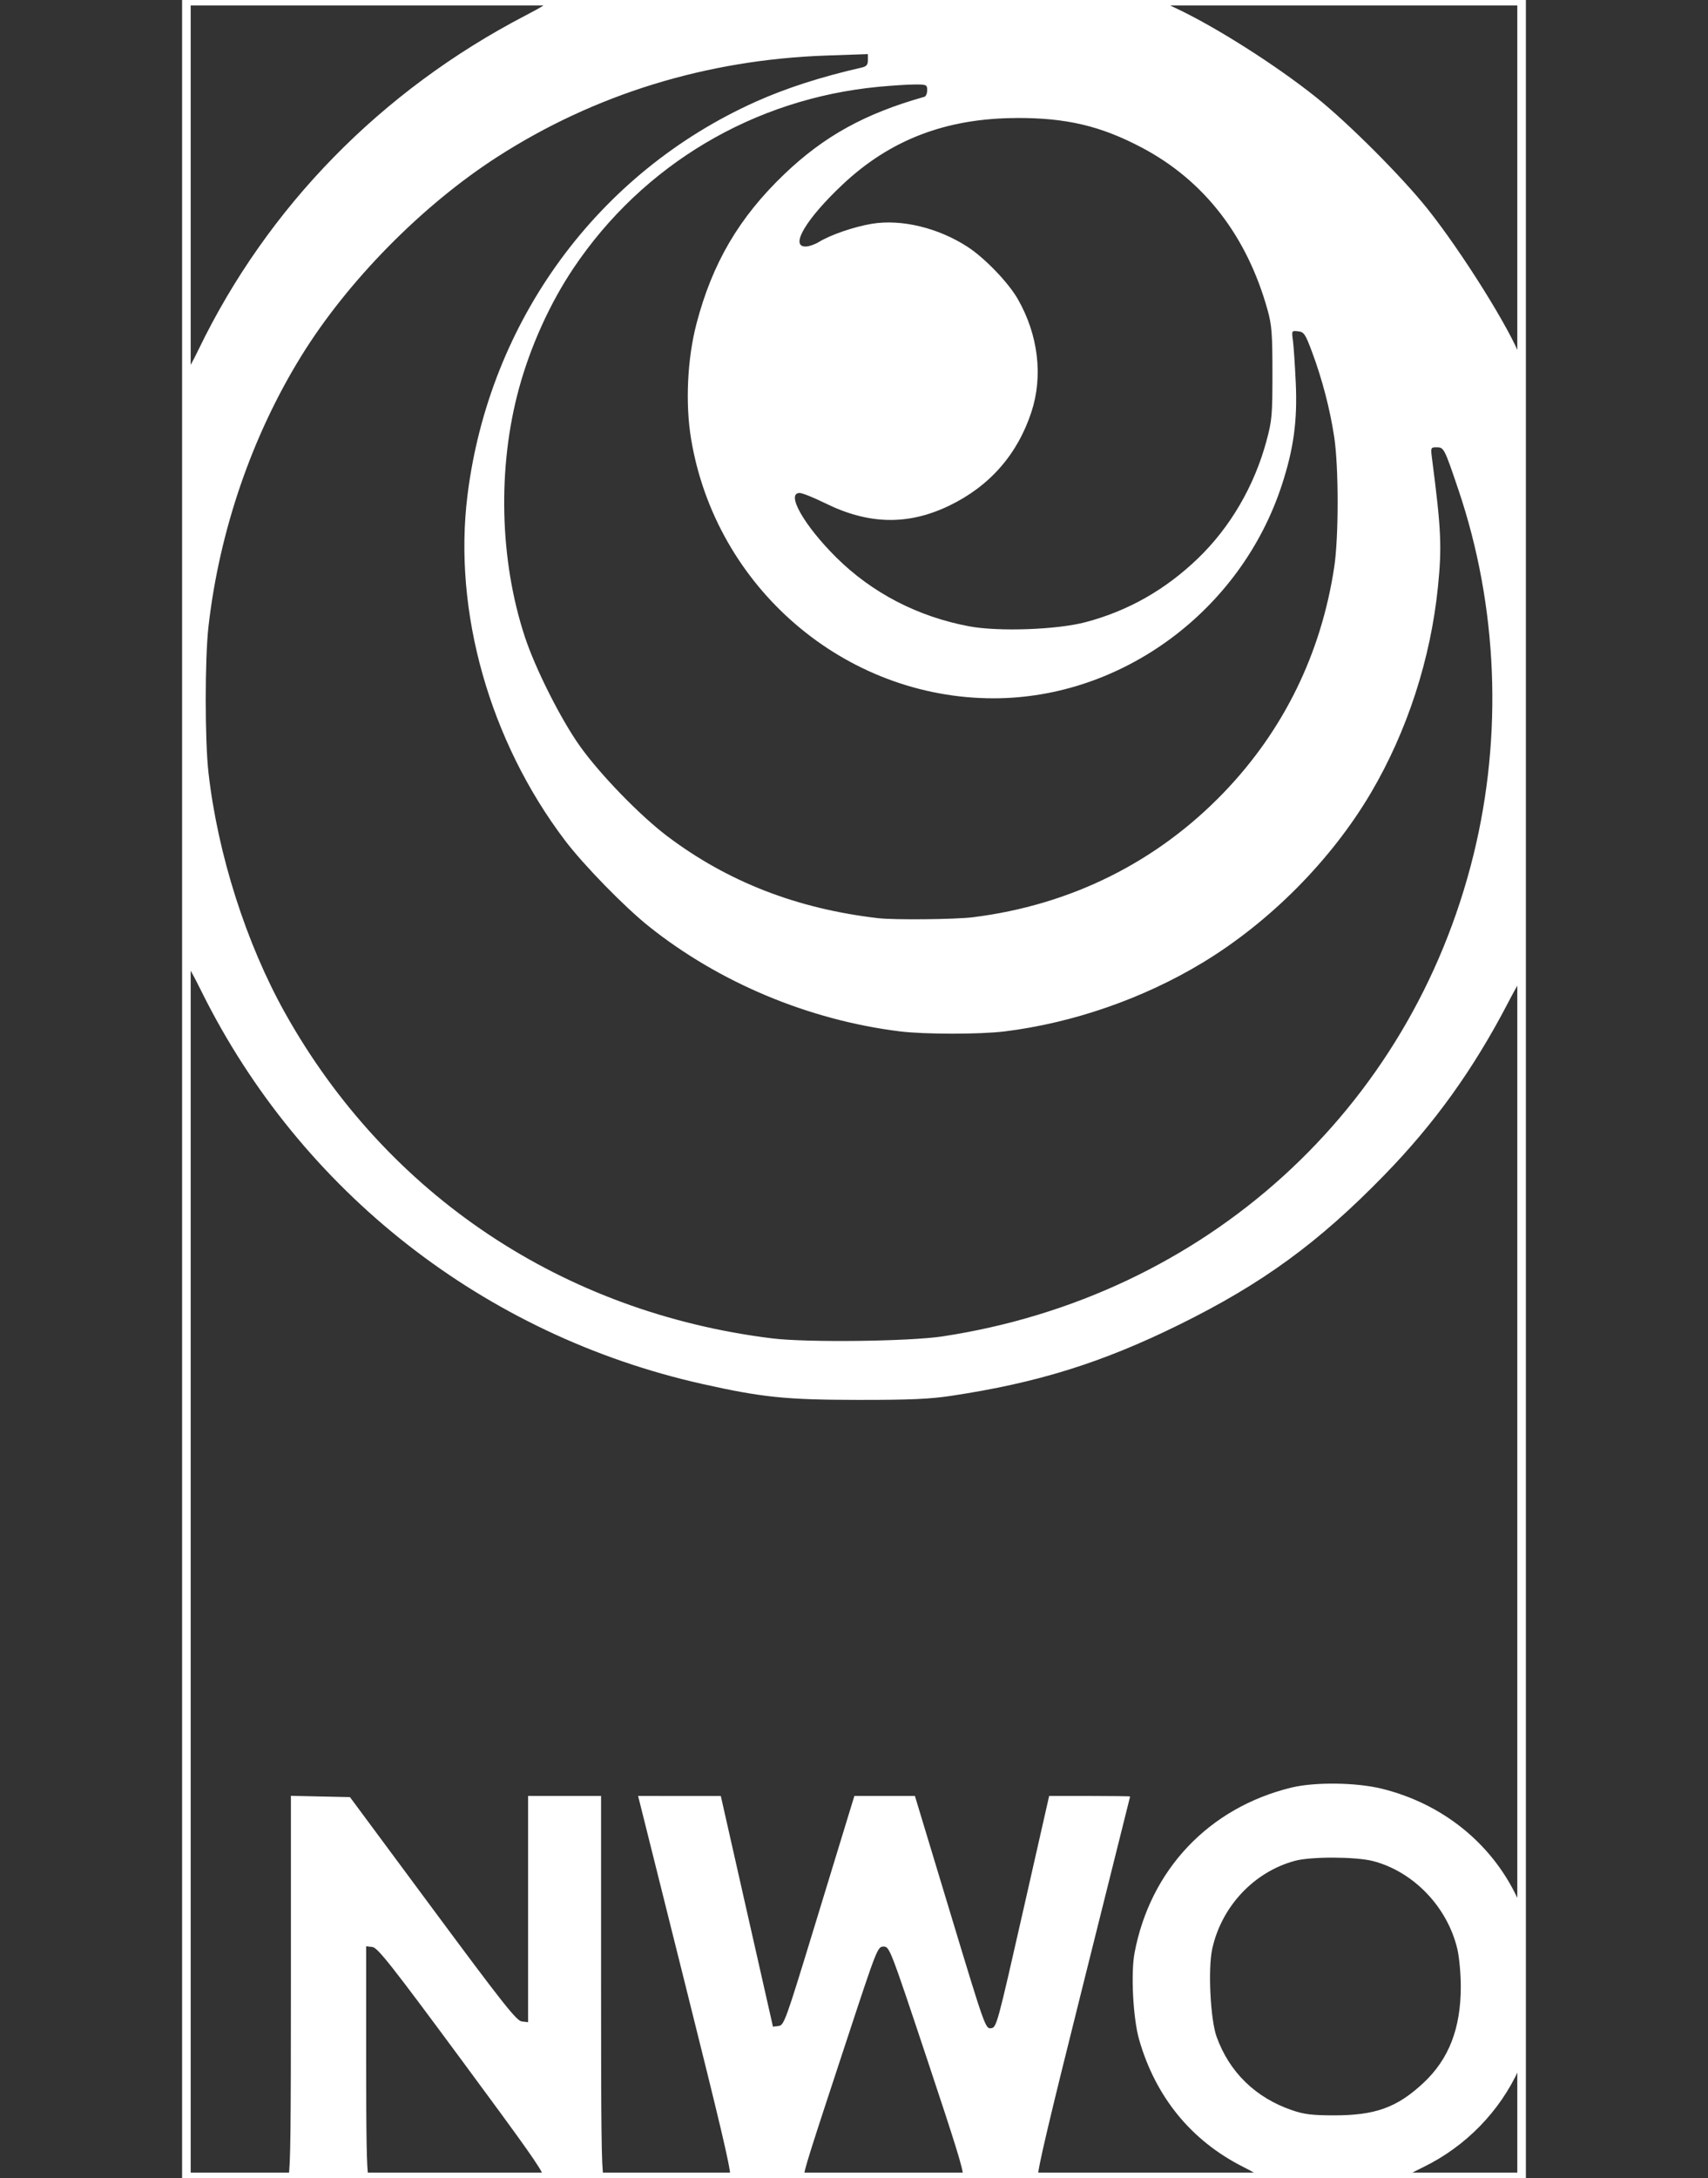 <?xml version="1.0" encoding="UTF-8" standalone="no"?>
<svg
   xmlns:dc="http://purl.org/dc/elements/1.1/"
   xmlns:cc="http://creativecommons.org/ns#"
   xmlns:rdf="http://www.w3.org/1999/02/22-rdf-syntax-ns#"
   xmlns:svg="http://www.w3.org/2000/svg"
   xmlns="http://www.w3.org/2000/svg"
   xmlns:sodipodi="http://sodipodi.sourceforge.net/DTD/sodipodi-0.dtd"
   xmlns:inkscape="http://www.inkscape.org/namespaces/inkscape"
   viewBox="0 0 147.561 188.062"
   height="188.062"
   width="147.561"
   xml:space="preserve"
   version="1.1"
   id="svg5026"
   sodipodi:docname="nwo.svg"
   inkscape:version="1.0beta1 (32d4812, 2019-09-19)">
  <rect x="0" y="0" width="147.561" height="188.062" fill="#333333" stroke="none"/>
  <sodipodi:namedview
   pagecolor="#000000"
   bordercolor="#666666"
   inkscape:document-rotation="0"
   borderopacity="1"
   objecttolerance="10"
   gridtolerance="10"
   guidetolerance="10"
   inkscape:pageopacity="0"
   inkscape:pageshadow="2"
   inkscape:window-width="1678"
   inkscape:window-height="907"
   id="namedview890"
   showgrid="false"
   inkscape:zoom="3.0187024"
   inkscape:cx="49.170794"
   inkscape:cy="73.196917"
   inkscape:window-x="-133"
   inkscape:window-y="23"
   inkscape:window-maximized="0"
   inkscape:current-layer="layer4" />


  <defs
   id="defs5030"><inkscape:path-effect
   message="Use fill-rule evenodd on &lt;b&gt;fill and stroke&lt;/b&gt; dialog if no flatten result after convert clip to paths."
   is_inverse="true"
   hide_clip="false"
   flatten="false"
   inverse="true"
   uri="#clipPath1065"
   is_visible="true"
   id="path-effect1069"
   effect="powerclip" />

    <clipPath
   id="clipPath5040"
   clipPathUnits="userSpaceOnUse">
      <path
   id="path5042"
   d="m 0,57.354 566.929,0 0,639.968 L 0,697.322 0,57.354 Z" />

    </clipPath>

    <clipPath
   id="clipPath5054"
   clipPathUnits="userSpaceOnUse">
      <path
   id="path5056"
   d="m 0,0 566.929,0 0,765.354 L 0,765.354 0,0 Z" />

    </clipPath>

    <clipPath
   id="clipPath5062"
   clipPathUnits="userSpaceOnUse">
      <path
   id="path5064"
   d="m -15.173,698.323 597.275,0 0,-199.008 -597.275,0 0,199.008 z" />

    </clipPath>

    <clipPath
   id="clipPath5066"
   clipPathUnits="userSpaceOnUse">
      <path
   id="path5068"
   d="m -14.173,500.315 595.276,0 0,197.008 -595.276,0 0,-197.008 z" />

    </clipPath>

    <linearGradient
   id="linearGradient5070"
   spreadMethod="pad"
   gradientTransform="matrix(0,197.008,197.008,0,-14.173,500.315)"
   gradientUnits="userSpaceOnUse"
   y2="0"
   x2="1"
   y1="0"
   x1="0">
      <stop
   id="stop5072"
   offset="0"
   style="stop-opacity:1;stop-color:#ffffff" />

      <stop
   id="stop5074"
   offset="1"
   style="stop-opacity:1;stop-color:#000000" />

    </linearGradient>

    <clipPath
   id="clipPath5094"
   clipPathUnits="userSpaceOnUse">
      <path
   id="path5096"
   d="m -32440.6,32721.6 65207.6,0 0,-65489.6 -65207.6,0 0,65489.6 z" />

    </clipPath>

    <linearGradient
   id="linearGradient5098"
   spreadMethod="pad"
   gradientTransform="matrix(498.413,0,0,-498.413,33.516,-8.669)"
   gradientUnits="userSpaceOnUse"
   y2="0"
   x2="1"
   y1="0"
   x1="0">
      <stop
   id="stop5100"
   offset="0"
   style="stop-opacity:1;stop-color:#ffffff" />

      <stop
   id="stop5102"
   offset="1"
   style="stop-opacity:0;stop-color:#ffffff" />

    </linearGradient>

    <mask
   id="mask5104"
   height="1"
   width="1"
   y="0"
   x="0"
   maskUnits="userSpaceOnUse">
      <g
   id="g5106">
        <g
   id="g5108"
   clip-path="url(#clipPath5094)">
          <g
   id="g5110">
            <g
   id="g5112">
              <path
   id="path5114"
   style="fill:url(#linearGradient5098);stroke:none"
   d="m -32440.6,32721.6 65207.6,0 0,-65489.6 -65207.6,0 0,65489.6 z" />

            </g>

          </g>

        </g>

      </g>

    </mask>

    <clipPath
   id="clipPath5120"
   clipPathUnits="userSpaceOnUse">
      <path
   id="path5122"
   d="m 33.516,44.354 498.413,0 0,-53.024 -498.413,0 0,53.024 z" />

    </clipPath>

    <clipPath
   id="clipPath5140"
   clipPathUnits="userSpaceOnUse">
      <path
   id="path5142"
   d="m 0,0 566.929,0 0,765.354 L 0,765.354 0,0 Z" />

    </clipPath>

    <clipPath
   id="clipPath5152"
   clipPathUnits="userSpaceOnUse">
      <path
   id="path5154"
   d="m 0,708.662 566.929,0 0,56.693 -566.929,0 0,-56.693 z" />

    </clipPath>

  </defs>

  
  
  
  
  
  
  
  
  
  
  
  
  
  
  
  
  
  
  
  
  
  
  
  
<g
   style="display:none"
   inkscape:label="nwo"
   id="layer1"
   inkscape:groupmode="layer">
  <path
     style="fill:#000000;stroke-width:0.197"
     d="m 69.564,1000124.7 c 0.008,-29.5 0.088,-52.4 0.183,-52.2 0.148,0.3 0.171,0.3 0.183,-0.2 0.011,-0.4 0.345,0.1 1.371,2.2 8.565,17.2 24.401,29.6 43.268,33.8 5.154,1.2 7.218,1.4 13.4,1.4 4.518,0 6.209,0 8.078,-0.3 7.454,-1.1 13.039,-2.9 19.703,-6.2 7.197,-3.5 12.038,-7 17.74,-12.9 4.329,-4.5 7.665,-9.1 10.664,-14.9 0.954,-1.8 1.44,-2.5 1.445,-2.2 0.006,0.4 0.047,0.4 0.198,0.2 0.124,-0.2 0.187,13.9 0.18,40 -0.006,22.6 -0.085,40.1 -0.18,39.9 -0.146,-0.4 -0.171,-0.3 -0.183,0.2 -0.012,0.5 -0.12,0.3 -0.713,-0.9 -2.226,-4.7 -6.454,-8 -11.64,-9.3 -2.22,-0.6 -5.809,-0.6 -7.83,-0.1 -7.114,1.7 -12.179,7.1 -13.54,14.3 -0.334,1.7 -0.127,5.6 0.398,7.5 1.433,4.9 4.525,8.7 9.024,11 1.164,0.5 1.554,0.8 1.225,0.8 -0.385,0 -0.423,0.1 -0.188,0.2 0.193,0.1 -3.005,0.2 -9.223,0.2 -6.296,0 -9.477,-0.1 -9.397,-0.2 0.067,-0.1 -0.006,-0.2 -0.161,-0.2 -0.215,0 0.699,-3.9 3.825,-16.4 2.259,-9 4.11,-16.4 4.113,-16.4 0.003,-0.1 -1.569,-0.1 -3.494,-0.1 h -3.5 l -2.267,10 c -2.221,9.8 -2.278,10 -2.756,10.1 -0.48,0 -0.538,-0.1 -3.53,-10 l -3.042,-10.1 h -2.616 -2.616 l -0.497,1.6 c -0.273,0.9 -1.635,5.4 -3.027,9.9 -2.406,7.9 -2.554,8.3 -3.019,8.4 h -0.489 l -2.253,-9.9 -2.253,-10 h -3.572 -3.572 l 4.097,16.4 c 3.431,13.7 4.054,16.4 3.832,16.7 -0.401,0.4 -10.446,0.3 -10.848,-0.1 -0.239,-0.2 -0.281,-2.7 -0.281,-16.6 v -16.4 h -3.152 -3.152 v 9.8 9.7 h -0.538 c -0.459,-0.1 -1.598,-1.5 -7.695,-9.7 l -7.156,-9.7 h -2.551 l -2.551,-0.1 v 16.4 c 0,13.9 -0.042,16.4 -0.281,16.6 -0.227,0.3 -1.137,0.3 -4.729,0.3 h -4.447 z m 16.192,52.2 c -0.19,-0.2 -0.246,-2.5 -0.246,-10.1 v -9.9 l 0.536,0.1 c 0.456,0 1.618,1.5 7.788,9.8 6.345,8.6 7.216,9.9 6.965,10.1 -0.422,0.4 -14.671,0.4 -15.043,0 z m 37.879,0.1 c 0.067,-0.1 -0.008,-0.2 -0.168,-0.2 -0.336,0 -0.334,0 3.606,-11.9 2.566,-7.8 2.621,-8 3.134,-8 0.515,0 0.572,0.2 3.813,9.9 2.801,8.4 3.25,9.9 3.018,10.1 -0.221,0.3 -1.521,0.3 -6.899,0.3 -4.367,0 -6.585,-0.1 -6.504,-0.2 z m 52.213,0 c 0.342,-0.1 0.318,-0.2 -0.183,-0.2 -0.47,0 -0.25,-0.1 1.182,-0.8 3.658,-1.8 6.602,-4.8 8.272,-8.5 0.364,-0.8 0.462,-0.9 0.473,-0.5 0.011,0.4 0.053,0.4 0.205,0.2 0.126,-0.2 0.192,1.4 0.194,4.8 l 0.003,5.2 h -5.271 c -3.126,0 -5.11,-0.1 -4.876,-0.2 z m -10.344,-5.9 c -3.154,-1.1 -5.416,-3.3 -6.523,-6.4 -0.534,-1.5 -0.753,-5.8 -0.379,-7.6 0.8,-3.6 3.622,-6.6 7.171,-7.6 1.389,-0.4 5.252,-0.3 6.718,0 3.506,1 6.433,4 7.29,7.6 0.163,0.7 0.297,2.2 0.297,3.3 0,3.6 -1.03,6.2 -3.228,8.3 -2.291,2.1 -4.166,2.8 -7.792,2.8 -1.825,0 -2.526,-0.1 -3.554,-0.4 z m -44.923,-66.7 c -18.075,-2.2 -33.262,-12.4 -42.057,-28 -3.38,-6.1 -5.843,-13.8 -6.64,-20.9 -0.316,-2.8 -0.314,-9.8 0.003,-12.6 0.947,-8.2 3.76,-16.4 8.028,-23.3 3.999,-6.5 10.443,-13 16.924,-17.2 8.42,-5.36 18.085,-8.36 28.422,-8.76 l 3.596,-0.1 v 0.5 c 0,0.4 -0.119,0.6 -0.542,0.7 -3.481,0.8 -6.524,1.8 -9.131,2.9 -13.655,6.06 -23.038,18.86 -24.919,33.96 -1.253,10 1.905,21.2 8.414,29.8 1.617,2.1 5.156,5.8 7.263,7.4 6.081,4.9 13.812,8.1 21.668,9.1 2.143,0.3 6.926,0.3 9.074,0 5.892,-0.7 11.955,-2.8 17.07,-5.9 5.834,-3.5 11.161,-8.9 14.577,-14.7 3.119,-5.3 5.146,-11.6 5.774,-17.8 0.349,-3.4 0.281,-4.9 -0.503,-11 -0.132,-1 -0.126,-1 0.379,-1 0.642,0 0.672,0 1.896,3.6 3.396,10.1 3.854,21.2 1.298,31.6 -5.431,22 -23.165,38.1 -45.854,41.5 -2.89,0.5 -11.741,0.6 -14.739,0.2 z m 9.162,-36.3 c -6.999,-0.8 -12.985,-3.1 -18.202,-7 -2.361,-1.8 -5.808,-5.4 -7.561,-7.8 -1.643,-2.3 -3.857,-6.7 -4.763,-9.5 -2.185,-6.6 -2.37,-14.6 -0.498,-21.4 0.997,-3.7 2.679,-7.4 4.705,-10.4 6.01,-8.9 15.594,-14.56 26.372,-15.66 1.163,-0.1 2.579,-0.2 3.148,-0.2 0.975,0 1.034,0.1 1.034,0.5 0,0.3 -0.111,0.6 -0.246,0.6 -5.122,1.5 -8.668,3.36 -12.097,6.66 -3.91,3.7 -6.228,7.7 -7.596,12.9 -0.783,3 -0.964,6.9 -0.465,9.9 2.115,12.9 13.263,22.4 26.134,22.4 11.113,0 21.36,-7.5 24.907,-18.4 1.027,-3.1 1.358,-5.5 1.205,-8.8 -0.071,-1.6 -0.181,-3.2 -0.245,-3.7 -0.115,-0.8 -0.111,-0.8 0.448,-0.7 0.514,0 0.621,0.2 1.216,1.8 0.873,2.3 1.545,4.9 1.905,7.3 0.392,2.6 0.393,8.6 0.002,11.2 -1.128,7.5 -4.382,14.1 -9.554,19.5 -5.792,6 -13.235,9.7 -21.668,10.7 -1.533,0.2 -6.785,0.3 -8.182,0.1 z m 7.881,-25.2 c -4.436,-0.8 -8.408,-2.9 -11.5,-5.9 -2.788,-2.8 -4.378,-5.6 -3.161,-5.6 0.226,0 1.224,0.4 2.217,0.9 3.734,1.8 7.13,1.9 10.666,0.2 3.511,-1.7 5.928,-4.4 7.138,-8.1 1.018,-3.1 0.591,-6.6 -1.169,-9.7 -0.822,-1.5 -2.849,-3.6 -4.343,-4.5 -2.53,-1.7 -5.731,-2.5 -8.283,-2 -1.545,0.2 -3.575,0.9 -4.571,1.5 -0.348,0.3 -0.867,0.4 -1.152,0.4 -1.371,0 0.068,-2.4 3.205,-5.3 4.111,-3.9 8.938,-5.66 14.994,-5.76 4.33,0 7.298,0.7 10.851,2.56 5.389,2.8 9.096,7.6 10.878,14 0.354,1.3 0.412,2.1 0.413,5.5 5.9e-4,3.6 -0.039,4.1 -0.519,5.8 -1.051,3.9 -3.138,7.5 -5.934,10.2 -2.822,2.7 -6.049,4.5 -9.723,5.5 -2.461,0.6 -7.482,0.8 -10.005,0.3 z m -67.681,-22.1 c -0.004,-0.4 -0.044,-0.5 -0.196,-0.2 -0.124,0.2 -0.192,-5.4 -0.194,-15.8 l -0.003,-16.06 h 15.812 c 9.005,0 15.642,0.1 15.418,0.2 -0.35,0.1 -0.334,0.1 0.144,0.1 0.409,0 0.006,0.3 -1.675,1.2 -12.442,6.5 -22.269,16.46 -28.226,28.76 -0.699,1.5 -1.077,2.1 -1.08,1.8 z m 115.316,-1 c -0.874,-2.5 -5.075,-9.2 -8.058,-12.9 -2.209,-2.8 -6.84,-7.36 -9.628,-9.66 -3.457,-2.7 -8.745,-6.1 -12.146,-7.7 -0.968,-0.4 -1.007,-0.4 -0.464,-0.5 0.509,0 0.536,0 0.197,-0.1 -0.224,-0.1 6.325,-0.2 15.221,-0.2 h 15.615 l -0.014,15.66 c -0.008,8.6 -0.086,15.5 -0.174,15.3 -0.141,-0.4 -0.168,-0.3 -0.232,0.2 l -0.073,0.6 -0.243,-0.7 z"
     id="path1067"
     inkscape:connector-curvature="0" />
  <path
     inkscape:connector-curvature="0"
     d="M 15.391,0 V 187.88 H 132.17 V 0 Z m 0.986,0.986 15.588,0.015 c 6.359,0.006 11.406,0.046 13.742,0.104 L 48.349,1.075 46.895,1.82 C 46.605,1.997 46.3,2.178 45.659,2.511 33.392,8.892 23.703,18.79 17.829,30.944 c -0.47,0.925 -0.959,1.827 -1.423,2.756 l 0.046,-4.011 c -0.045,-2.538 -0.072,-6.71 -0.073,-12.821 z m 114.808,0 V 16.48 c -0.008,8.172 -0.092,14.591 -0.175,14.928 l 0.017,1.664 -2.17,-4.593 h 0.006 c -1.7,-2.996 -4.304,-6.958 -6.349,-9.522 -2.178,-2.73 -6.744,-7.298 -9.494,-9.497 -2.698,-2.159 -6.514,-4.667 -9.655,-6.399 L 101.673,2.174 C 101.465,2.071 101.243,1.955 101.047,1.864 100.507,1.612 100.267,1.492 100.252,1.431 l -0.701,-0.368 3.014,0.037 c 2.42,-0.054 7.185,-0.093 13.226,-0.098 z M 74.848,5.783 v 0.512 c 0,0.4 -0.116,0.539 -0.533,0.634 C 70.883,7.71 67.883,8.677 65.312,9.829 51.85,15.863 42.598,28.476 40.743,43.328 c -1.235,9.886 1.878,20.913 8.296,29.384 1.594,2.104 5.085,5.68 7.162,7.337 5.996,4.782 13.618,7.968 21.363,8.929 2.113,0.262 6.829,0.262 8.947,0 5.809,-0.718 11.787,-2.792 16.83,-5.839 5.752,-3.474 11.003,-8.772 14.371,-14.495 3.076,-5.226 5.075,-11.371 5.694,-17.51 0.344,-3.416 0.276,-4.898 -0.497,-10.859 -0.13,-1.003 -0.124,-1.019 0.374,-1.019 0.633,0 0.664,0.057 1.87,3.622 3.348,9.896 3.799,20.862 1.279,31.086 -5.355,21.723 -22.841,37.569 -45.211,40.974 -2.849,0.434 -11.572,0.538 -14.529,0.173 h -0.002 C 48.869,112.91 33.895,102.921 25.224,87.45 21.891,81.504 19.464,73.896 18.678,66.938 18.367,64.176 18.367,57.244 18.68,54.506 19.615,46.345 22.387,38.273 26.595,31.469 30.538,25.094 36.891,18.647 43.281,14.537 51.582,9.197 61.112,6.262 71.303,5.906 Z m 4.032,2.586 c 0.962,-1.528e-4 1.019,0.027 1.019,0.491 0,0.27 -0.109,0.523 -0.243,0.56 -5.05,1.42 -8.545,3.35 -11.926,6.582 -3.855,3.685 -6.142,7.58 -7.491,12.763 -0.772,2.967 -0.95,6.744 -0.458,9.736 2.085,12.686 13.078,22.122 25.767,22.122 10.957,0 21.059,-7.465 24.556,-18.146 1.013,-3.093 1.339,-5.492 1.188,-8.737 -0.07,-1.508 -0.178,-3.119 -0.241,-3.582 -0.114,-0.833 -0.11,-0.841 0.441,-0.778 0.507,0.058 0.613,0.215 1.2,1.791 0.861,2.313 1.523,4.856 1.878,7.212 0.387,2.566 0.388,8.495 0.002,11.055 -1.112,7.378 -4.318,13.923 -9.418,19.218 -5.711,5.929 -13.049,9.572 -21.363,10.605 -1.512,0.188 -6.692,0.239 -8.069,0.079 C 68.822,78.542 62.921,76.252 57.777,72.376 55.45,70.623 52.052,67.123 50.323,64.699 48.703,62.428 46.52,58.098 45.626,55.38 43.472,48.833 43.29,40.968 45.135,34.225 46.118,30.634 47.777,26.981 49.774,24.007 55.699,15.187 65.15,9.575 75.776,8.567 76.923,8.459 78.32,8.369 78.881,8.369 Z m 8.596,2.852 c 4.27,-0.017 7.194,0.672 10.697,2.519 5.313,2.801 8.969,7.523 10.726,13.855 0.349,1.259 0.406,2.004 0.406,5.348 5.8e-4,3.591 -0.038,4.029 -0.512,5.785 -1.036,3.837 -3.094,7.356 -5.85,10.002 -2.783,2.671 -5.964,4.471 -9.586,5.421 -2.427,0.636 -7.377,0.81 -9.863,0.347 -4.374,-0.815 -8.292,-2.84 -11.34,-5.866 -2.749,-2.729 -4.315,-5.49 -3.116,-5.49 0.223,0 1.207,0.395 2.186,0.878 3.682,1.817 7.029,1.887 10.516,0.22 3.462,-1.656 5.843,-4.361 7.036,-7.993 1.004,-3.055 0.584,-6.559 -1.152,-9.596 -0.81,-1.418 -2.81,-3.501 -4.283,-4.46 -2.494,-1.624 -5.65,-2.382 -8.167,-1.962 -1.523,0.254 -3.524,0.941 -4.506,1.548 -0.344,0.212 -0.855,0.385 -1.136,0.385 -1.352,0 0.067,-2.37 3.16,-5.28 4.054,-3.814 8.812,-5.636 14.783,-5.66 z m -70.955,71.182 2.17,4.354 c 8.569,16.405 23.89,28.172 42.07,32.24 5.082,1.137 7.118,1.345 13.214,1.352 4.455,0.005 6.121,-0.068 7.965,-0.345 7.349,-1.102 12.854,-2.818 19.424,-6.056 7.096,-3.497 11.869,-6.977 17.491,-12.752 4.038,-4.148 7.196,-8.481 10.029,-13.74 0.162,-0.3 0.326,-0.591 0.485,-0.897 0.067,-0.129 0.09,-0.155 0.152,-0.273 l 1.533,-2.817 -0.027,2.12 c 0.1,2.531 0.164,15.436 0.158,38.365 0.189,13.54 0,40.967 0,40.967 0,0 -0.858,-1.867 -1.078,-2.301 -2.195,-4.58 -6.364,-7.91 -11.477,-9.17 -2.189,-0.539 -5.727,-0.584 -7.72,-0.096 -7.014,1.716 -12.007,6.98 -13.349,14.071 -0.33,1.742 -0.124,5.598 0.393,7.393 1.413,4.902 4.461,8.617 8.897,10.843 0.048,0.024 0.051,0.031 0.096,0.054 l 2.332,1.092 h -2.596 c -1.378,0.052 -3.948,0.084 -7.903,0.085 -3.213,0.014 -9.601,-0.064 -9.601,-0.064 0,0 2.828,-12.013 3.95,-16.493 2.227,-8.895 4.052,-16.195 4.055,-16.222 0.003,-0.027 -1.547,-0.048 -3.445,-0.048 h -3.451 l -2.236,9.859 c -2.189,9.655 -2.246,9.859 -2.717,9.913 -0.473,0.055 -0.531,-0.106 -3.482,-9.857 l -3,-9.915 h -2.578 -2.578 l -0.491,1.602 c -0.27,0.881 -1.613,5.276 -2.985,9.763 -2.372,7.759 -2.516,8.162 -2.975,8.217 l -0.483,0.058 -2.222,-9.819 -2.22,-9.817 -3.522,-0.002 h -3.522 l 4.04,16.153 c 1.737,6.945 2.727,10.971 3.266,13.329 l 0.847,3.362 h -5.088 c -0.403,0.002 -0.74,-0.015 -1.142,-0.017 H 52.183 C 52.157,180.782 52.122,174.726 52.121,170.202 v -16.137 h -3.108 -3.11 v 9.628 9.628 l -0.53,-0.062 c -0.452,-0.052 -1.576,-1.47 -7.587,-9.58 l -7.056,-9.519 -2.515,-0.054 -2.515,-0.054 v 16.143 c -0.015,5.671 -0.037,16.732 -0.037,16.732 l -9.288,-0.002 0.013,-51.853 c 0.007,-26.752 0.076,-47.134 0.16,-50.195 z m 98.009,76.911 c 1.304,0.006 2.618,0.104 3.341,0.293 3.457,0.9 6.342,3.908 7.187,7.493 0.161,0.683 0.293,2.117 0.293,3.185 0,3.569 -1.015,6.186 -3.183,8.207 -2.259,2.106 -4.107,2.771 -7.681,2.763 -1.8,-0.004 -2.491,-0.09 -3.505,-0.437 -3.11,-1.064 -5.34,-3.235 -6.432,-6.26 -0.526,-1.459 -0.742,-5.768 -0.374,-7.464 0.788,-3.626 3.571,-6.584 7.071,-7.516 0.685,-0.182 1.979,-0.269 3.283,-0.264 z m -82.419,7.545 0.528,0.062 c 0.45,0.052 1.597,1.505 7.68,9.734 2.54,3.36 4.948,6.808 7.362,10.254 -5.373,0.002 -10.254,-0.038 -15.54,-0.011 l 0.002,-5.194 0.004,0.004 c -0.015,-1.454 -0.035,-2.633 -0.035,-5.115 z m 44.071,0.025 c 0.507,0 0.564,0.148 3.759,9.736 1.165,3.396 3.239,10.26 3.239,10.26 0,0 -5.16,0.013 -7.067,0.013 -2.326,0 -3.977,-0.022 -5.043,-0.06 h -1.926 l 0.518,-1.558 c 0.398,-1.361 1.346,-4.246 3.43,-10.572 2.53,-7.683 2.585,-7.82 3.091,-7.82 z m 55.003,8.421 c 0,0 -0.006,3.125 -0.004,6.49 l 0.002,5.099 -5.195,-0.013 c -1.541,-0.004 -2.802,-0.024 -3.647,-0.056 h -2.571 l 1.723,-0.809 c 0.215,-0.115 0.303,-0.178 0.672,-0.358 3.606,-1.762 6.376,-4.801 8.155,-8.357 0.293,-0.586 0.616,-1.183 0.865,-1.995 z"
     style="fill:#ffffff;fill-opacity:1;fill-rule:evenodd;stroke-width:0.986"
     id="lpe_path-effect1069" />
</g>
<g
   style="display:inline"
   inkscape:label="nwo 1"
   id="layer3"
   inkscape:groupmode="layer">
  <rect
     style="display:inline;fill:none;fill-opacity:1;stroke:#ffffff;stroke-width:0.743;stroke-miterlimit:4;stroke-dasharray:none;stroke-opacity:1"
     id="rect1227"
     width="115.354"
     height="187.857"
     x="16.103"
     y="0.103" />
  <path
     id="rect1059"
     clip-path="none"
     style="display:inline;fill:#ffffff;fill-opacity:1;stroke-width:2.481"
     d="m 47.03,0.184 c 0.012,3.26e-4 0.007,0.002 0.019,0.002 0.409,0.011 0.007,0.29 -1.674,1.164 -12.442,6.472 -22.269,16.513 -28.227,28.84 -0.491,1.016 -0.813,1.592 -0.969,1.748 v 51.461 c 0.168,0.144 0.532,0.8 1.246,2.238 8.565,17.245 24.401,29.64 43.268,33.861 5.154,1.153 7.22,1.364 13.402,1.371 4.518,0.005 6.209,-0.069 8.078,-0.35 7.454,-1.117 13.037,-2.858 19.701,-6.143 7.197,-3.547 12.038,-7.078 17.74,-12.936 4.329,-4.447 7.665,-9.089 10.664,-14.844 0.497,-0.955 0.861,-1.604 1.102,-1.975 v -53.711 c -0.881,-2.439 -5.075,-9.145 -8.055,-12.881 -2.209,-2.769 -6.84,-7.404 -9.629,-9.635 -3.457,-2.766 -8.744,-6.12 -12.145,-7.703 -0.968,-0.451 -1.007,-0.491 -0.465,-0.506 0.023,-6.06e-4 0.016,-0.003 0.037,-0.004 z M 74.981,4.671 v 0.52 c 0,0.406 -0.118,0.546 -0.541,0.643 -3.481,0.792 -6.524,1.773 -9.131,2.941 C 51.654,14.895 42.271,27.688 40.389,42.751 c -1.253,10.027 1.905,21.211 8.414,29.803 1.617,2.134 5.157,5.759 7.264,7.439 6.081,4.85 13.812,8.082 21.668,9.057 2.143,0.266 6.926,0.267 9.074,0.002 5.892,-0.728 11.955,-2.832 17.07,-5.922 5.834,-3.524 11.16,-8.897 14.576,-14.701 3.119,-5.3 5.147,-11.533 5.775,-17.76 0.349,-3.465 0.28,-4.967 -0.504,-11.014 -0.132,-1.017 -0.126,-1.035 0.379,-1.035 0.642,0 0.673,0.06 1.896,3.676 3.396,10.037 3.853,21.159 1.297,31.529 -5.431,22.032 -23.166,38.105 -45.855,41.559 -2.889,0.44 -11.737,0.544 -14.736,0.174 h -0.002 C 48.631,113.324 33.444,103.194 24.649,87.503 c -3.38,-6.031 -5.842,-13.748 -6.639,-20.805 -0.316,-2.802 -0.315,-9.835 0.002,-12.611 0.947,-8.277 3.76,-16.462 8.027,-23.363 3.999,-6.467 10.443,-13.007 16.924,-17.176 8.42,-5.416 18.085,-8.391 28.422,-8.752 z m 4.09,2.623 c 0.975,-1.55e-4 1.033,0.028 1.033,0.498 0,0.274 -0.111,0.53 -0.246,0.568 -5.122,1.441 -8.667,3.397 -12.096,6.676 -3.91,3.738 -6.229,7.688 -7.598,12.945 -0.783,3.009 -0.964,6.838 -0.465,9.873 2.115,12.867 13.264,22.439 26.135,22.439 11.113,0 21.359,-7.573 24.906,-18.406 1.027,-3.137 1.358,-5.568 1.205,-8.859 -0.071,-1.529 -0.18,-3.164 -0.244,-3.633 -0.115,-0.844 -0.111,-0.853 0.447,-0.789 0.514,0.059 0.622,0.218 1.217,1.816 0.873,2.346 1.544,4.926 1.904,7.314 0.392,2.602 0.393,8.617 0.002,11.213 -1.128,7.483 -4.38,14.121 -9.553,19.492 -5.792,6.014 -13.235,9.708 -21.668,10.756 -1.533,0.19 -6.787,0.242 -8.184,0.08 -6.999,-0.811 -12.984,-3.136 -18.201,-7.066 -2.361,-1.779 -5.807,-5.327 -7.561,-7.785 -1.643,-2.303 -3.857,-6.697 -4.764,-9.453 -2.185,-6.641 -2.37,-14.616 -0.498,-21.455 0.997,-3.642 2.679,-7.349 4.705,-10.365 6.01,-8.947 15.595,-14.638 26.373,-15.66 1.163,-0.11 2.58,-0.199 3.148,-0.199 z m 8.719,2.893 c 4.33,-0.017 7.296,0.681 10.85,2.555 5.389,2.841 9.096,7.63 10.879,14.053 0.354,1.277 0.411,2.033 0.412,5.424 5.9e-4,3.643 -0.039,4.086 -0.52,5.867 -1.051,3.892 -3.138,7.461 -5.934,10.145 -2.822,2.709 -6.049,4.533 -9.723,5.496 -2.461,0.645 -7.482,0.823 -10.004,0.354 -4.436,-0.826 -8.41,-2.882 -11.502,-5.951 -2.788,-2.767 -4.377,-5.566 -3.16,-5.566 0.226,0 1.224,0.401 2.217,0.891 3.734,1.843 7.13,1.914 10.666,0.223 3.511,-1.68 5.926,-4.424 7.137,-8.107 1.018,-3.099 0.592,-6.654 -1.168,-9.734 -0.822,-1.439 -2.85,-3.549 -4.344,-4.521 -2.53,-1.647 -5.731,-2.418 -8.283,-1.992 -1.545,0.258 -3.574,0.957 -4.57,1.572 -0.348,0.215 -0.867,0.391 -1.152,0.391 -1.371,0 0.068,-2.404 3.205,-5.355 4.111,-3.868 8.938,-5.716 14.994,-5.74 z M 115.399,154.003 c -1.427,-0.018 -2.831,0.095 -3.842,0.342 -7.114,1.74 -12.178,7.08 -13.539,14.271 -0.334,1.767 -0.126,5.678 0.398,7.498 1.433,4.972 4.524,8.74 9.023,10.998 0.797,0.4 1.204,0.644 1.293,0.766 h 12.855 c 0.087,-0.114 0.506,-0.338 1.385,-0.768 3.658,-1.787 6.602,-4.805 8.271,-8.477 0.068,-0.148 0.086,-0.16 0.137,-0.262 v -13.961 c -0.102,-0.185 -0.171,-0.287 -0.354,-0.668 -2.226,-4.645 -6.455,-8.023 -11.641,-9.301 -1.11,-0.273 -2.561,-0.422 -3.988,-0.439 z m -90.266,1.051 v 16.375 c 0,12.253 -0.034,15.646 -0.205,16.449 h 6.889 c -0.137,-0.699 -0.182,-3.308 -0.182,-9.961 v -9.873 l 0.535,0.062 c 0.456,0.053 1.62,1.526 7.789,9.873 5.441,7.362 6.846,9.326 6.98,9.898 h 5.193 c -0.171,-0.803 -0.203,-4.195 -0.203,-16.443 v -16.369 h -3.152 -3.154 v 9.768 9.766 l -0.537,-0.062 c -0.459,-0.053 -1.598,-1.491 -7.695,-9.717 l -7.156,-9.654 -2.551,-0.055 z m 29.996,0.012 4.098,16.385 c 2.998,11.989 3.851,15.567 3.871,16.428 h 6.381 c -0.086,-0.309 0.476,-2.028 3.721,-11.879 2.566,-7.792 2.621,-7.93 3.135,-7.93 0.515,0 0.572,0.15 3.812,9.875 2.395,7.188 3.062,9.318 3.062,9.934 h 6.475 c -0.073,-0.453 0.897,-4.569 3.838,-16.311 2.259,-9.021 4.11,-16.426 4.113,-16.453 0.003,-0.027 -1.569,-0.049 -3.494,-0.049 h -3.5 l -2.268,10 c -2.221,9.792 -2.278,9.999 -2.756,10.055 -0.48,0.056 -0.539,-0.11 -3.531,-10 l -3.043,-10.055 h -2.615 -2.615 l -0.498,1.625 c -0.273,0.894 -1.636,5.349 -3.027,9.9 -2.406,7.87 -2.552,8.278 -3.018,8.334 l -0.49,0.061 -2.254,-9.959 -2.252,-9.959 h -3.572 z m 60.1,5.326 c 1.323,0.006 2.655,0.104 3.389,0.295 3.506,0.913 6.432,3.964 7.289,7.6 0.163,0.693 0.297,2.147 0.297,3.23 0,3.62 -1.03,6.276 -3.229,8.326 -2.291,2.136 -4.165,2.809 -7.791,2.801 -1.825,-0.004 -2.526,-0.091 -3.555,-0.443 -3.154,-1.079 -5.417,-3.28 -6.523,-6.348 -0.534,-1.48 -0.753,-5.851 -0.379,-7.57 0.8,-3.678 3.622,-6.678 7.172,-7.623 0.695,-0.185 2.008,-0.273 3.33,-0.268 z"
     inkscape:connector-curvature="0" />
</g>
<g
   style="display:none"
   inkscape:label="nwo 2"
   id="layer4"
   inkscape:groupmode="layer">
  <path
     inkscape:connector-curvature="0"
     id="path1585"
     d="M 68.67,20.79 C 54.186,22.692 40.753,26.511 29.004,35.698 -8.336,64.897 -8.833,122.317 28.27,151.955 c 7.685,6.139 16.647,10.41 26.077,13.071 9.203,2.597 19.172,3.214 28.648,2.047 10.937,-1.348 21.59,-5.202 30.851,-11.167 C 156.163,128.649 157.801,66.336 118.62,35.698 111.373,30.032 102.832,25.935 94.013,23.418 86.071,21.152 76.927,19.706 68.67,20.79 m 2.204,5.091 c 8.375,-0.991 17.715,-0.011 25.709,2.587 10.55,3.429 20.085,8.794 27.908,16.774 29.037,29.622 22.263,79.35 -12.115,101.481 -8.515,5.481 -18.279,8.515 -28.28,9.699 -7.741,0.916 -15.984,0.123 -23.506,-1.943 C 48.731,151.221 37.828,145.006 29.405,135.96 8.166,113.15 5.95,76.254 25.176,51.486 29.985,45.291 35.574,39.968 42.226,35.777 50.916,30.303 60.708,27.085 70.874,25.881 m 58.764,48.376 h -0.367 c 0.081,9.826 -0.328,18.263 -5.172,27.179 -3.671,6.758 -9.184,12.411 -15.763,16.381 -6.052,3.651 -13.419,6.304 -20.568,6.389 -17.907,0.213 -34.891,-9.632 -42.08,-26.443 -9.933,-23.227 3.389,-55.888 30.327,-59.866 -2.042,-0.856 -5.191,-0.119 -7.346,0.217 -6.163,0.961 -12.051,2.773 -17.629,5.569 -24.437,12.248 -36.563,41.76 -28.034,67.67 12.924,39.263 65.73,52.495 94.478,21.669 10.85,-11.634 16.513,-27.464 15.426,-43.339 -0.368,-5.369 -2.074,-10.248 -3.272,-15.426 M 81.403,40.223 81.647,40.345 81.403,40.223 m 35.748,23.383 h -0.367 c 0.245,5.703 -0.271,11 -3.052,16.16 -2.16,4.008 -5.344,7.412 -9.068,10.019 -17.6,12.32 -42.074,-1.203 -42.957,-22.139 -0.329,-7.811 3.373,-15.203 8.8,-20.566 2.878,-2.844 6.353,-5.17 10.284,-6.245 -4.433,-1.86 -12.381,2.148 -16.16,4.357 -14.985,8.757 -21.751,27.872 -15.637,44.124 9.271,24.643 42.15,31.407 60.43,12.486 9.934,-10.283 11.956,-24.97 7.727,-38.195 M 73.445,52.955 c 2.846,-1.167 5.677,-2.231 8.815,-1.666 15.279,2.754 15.308,26.166 -0.735,27.342 -3.106,0.228 -5.607,-0.702 -8.447,-1.803 3.971,9.378 17.679,12.438 26.444,9.012 8.493,-3.32 14.295,-11.592 14.295,-20.764 0,-16.65 -18.682,-27.168 -33.026,-19.221 -3.032,1.68 -5.836,3.928 -7.346,7.101 z"
     style="fill:#ffffff;fill-opacity:1;stroke:none;stroke-width:0.367" />
</g>
</svg>
